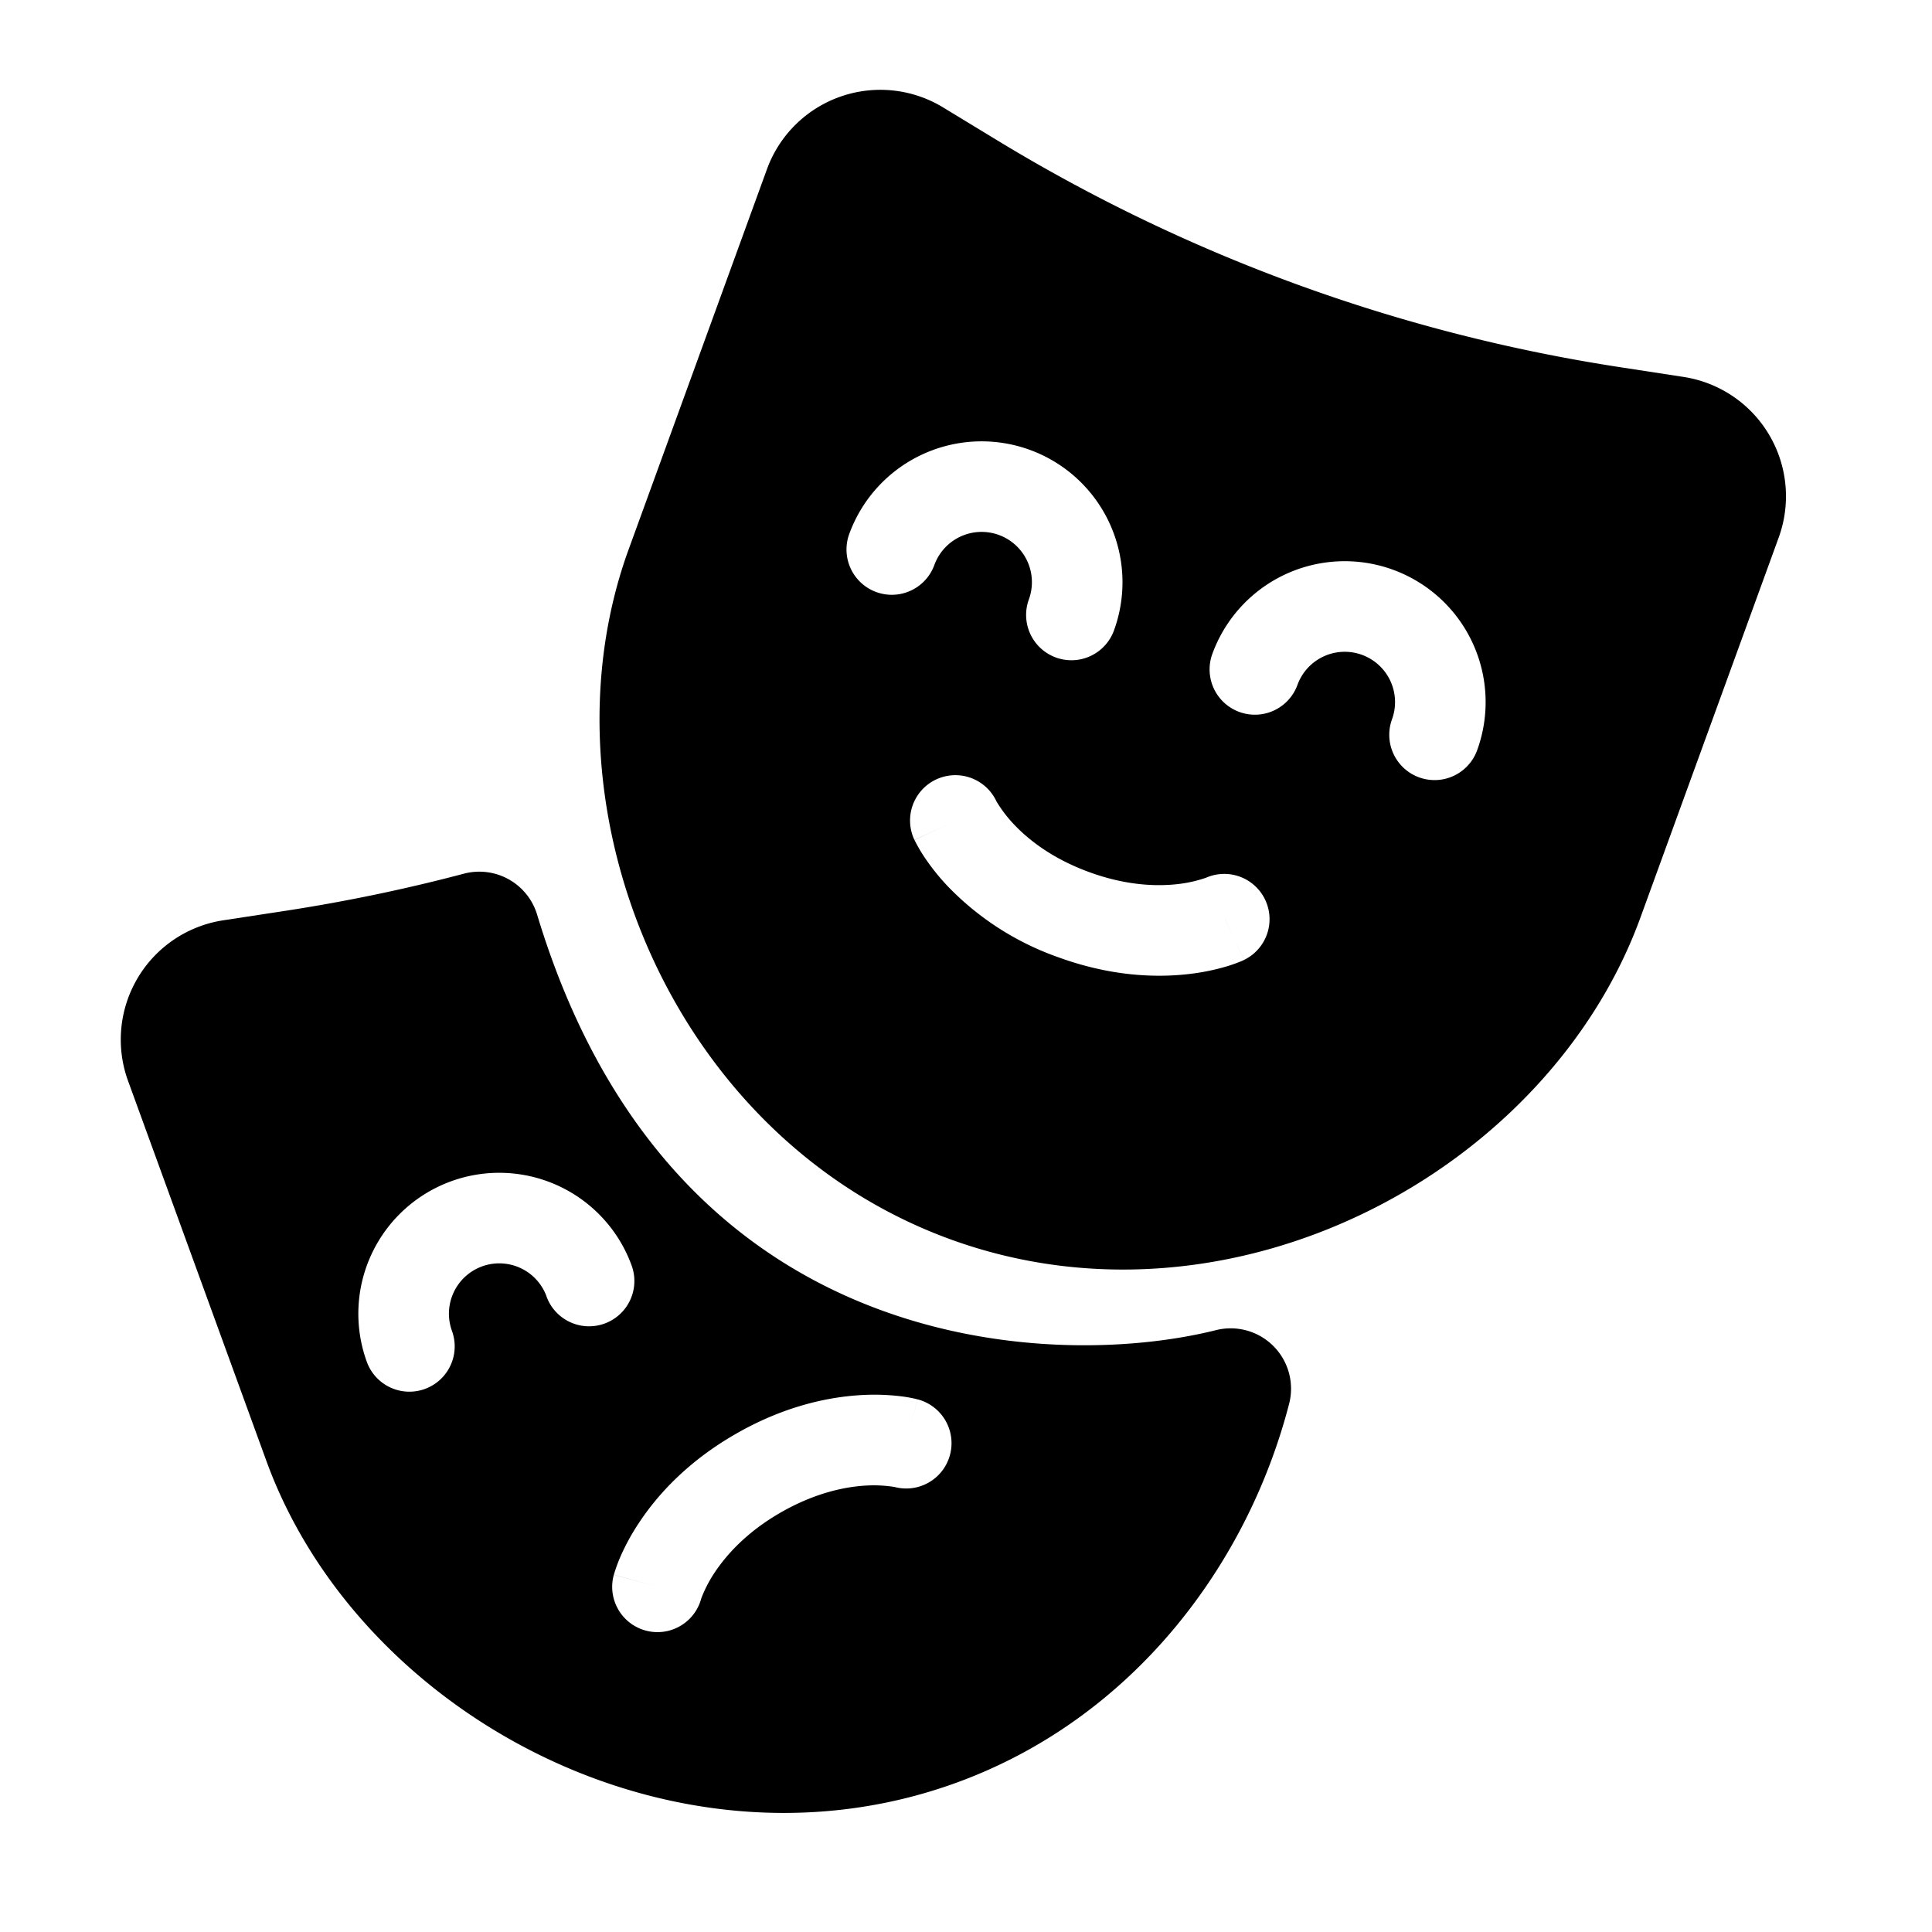 <svg width="32" height="32" fill="none" xmlns="http://www.w3.org/2000/svg"><path fill-rule="evenodd" clip-rule="evenodd" d="M15.622 1.78a1.999 1.999 0 0 0-2.919 1.023l-2.29 6.295c-1.532 4.207.67 9.733 5.329 11.429 4.659 1.696 9.898-1.123 11.429-5.33l2.29-6.294a2 2 0 0 0-1.577-2.66l-1.042-.16a28 28 0 0 1-10.32-3.756l-.9-.547Zm7.434 10.134a.833.833 0 0 0-1.566-.57.75.75 0 0 1-1.41-.513 2.333 2.333 0 0 1 4.386 1.596.75.75 0 1 1-1.41-.513ZM16.543 8.86a.833.833 0 0 1 .498 1.069.75.75 0 0 0 1.41.513 2.333 2.333 0 1 0-4.385-1.597.75.75 0 1 0 1.41.513.833.833 0 0 1 1.067-.498Zm3.747 6.36.317.68h-.003l-.003.002-.008.003-.02.01a2.68 2.68 0 0 1-.247.089 3.68 3.68 0 0 1-.643.13c-.542.062-1.286.037-2.152-.278a4.71 4.71 0 0 1-1.827-1.17 3.674 3.674 0 0 1-.409-.514 2.677 2.677 0 0 1-.132-.227l-.01-.02-.004-.007-.001-.003v-.002s-.001-.001.678-.318l-.68.317a.75.75 0 0 1 1.356-.644l.005.01a2.182 2.182 0 0 0 .287.376c.233.247.628.566 1.25.792.622.227 1.13.236 1.467.197a2.173 2.173 0 0 0 .462-.104l.01-.004a.75.75 0 0 1 .623 1.364l-.316-.68Z" fill="#000"/><path fill-rule="evenodd" clip-rule="evenodd" d="M8.896 15.148a1 1 0 0 0-1.213-.677c-.967.256-1.95.46-2.942.613l-1.042.159a1.999 1.999 0 0 0-1.578 2.66l2.291 6.294c1.531 4.207 6.77 7.026 11.43 5.33 2.888-1.051 4.809-3.57 5.51-6.276a1 1 0 0 0-1.21-1.22c-1.406.352-3.694.442-5.88-.459-2.138-.88-4.252-2.734-5.366-6.424Zm.157 6.326a.833.833 0 0 0-1.567.57.75.75 0 1 1-1.41.513 2.333 2.333 0 0 1 4.386-1.596.75.75 0 1 1-1.41.513Zm1.114 4.61.724.194-.724-.195a.75.75 0 0 0 1.446.4l.003-.011a2.178 2.178 0 0 1 .217-.42c.188-.284.52-.667 1.094-.998.574-.33 1.072-.428 1.41-.448a2.189 2.189 0 0 1 .473.022l.011.002a.75.75 0 0 0 .378-1.452l-.194.725c.194-.725.195-.724.194-.725h-.003l-.003-.001-.008-.002-.022-.006a2.237 2.237 0 0 0-.258-.044 3.674 3.674 0 0 0-.657-.017c-.544.033-1.273.187-2.07.647-.799.46-1.296 1.015-1.596 1.47a3.67 3.67 0 0 0-.314.577 2.613 2.613 0 0 0-.09.246l-.007.021-.002.008-.001.004-.001.002Z" fill="#000"/></svg>